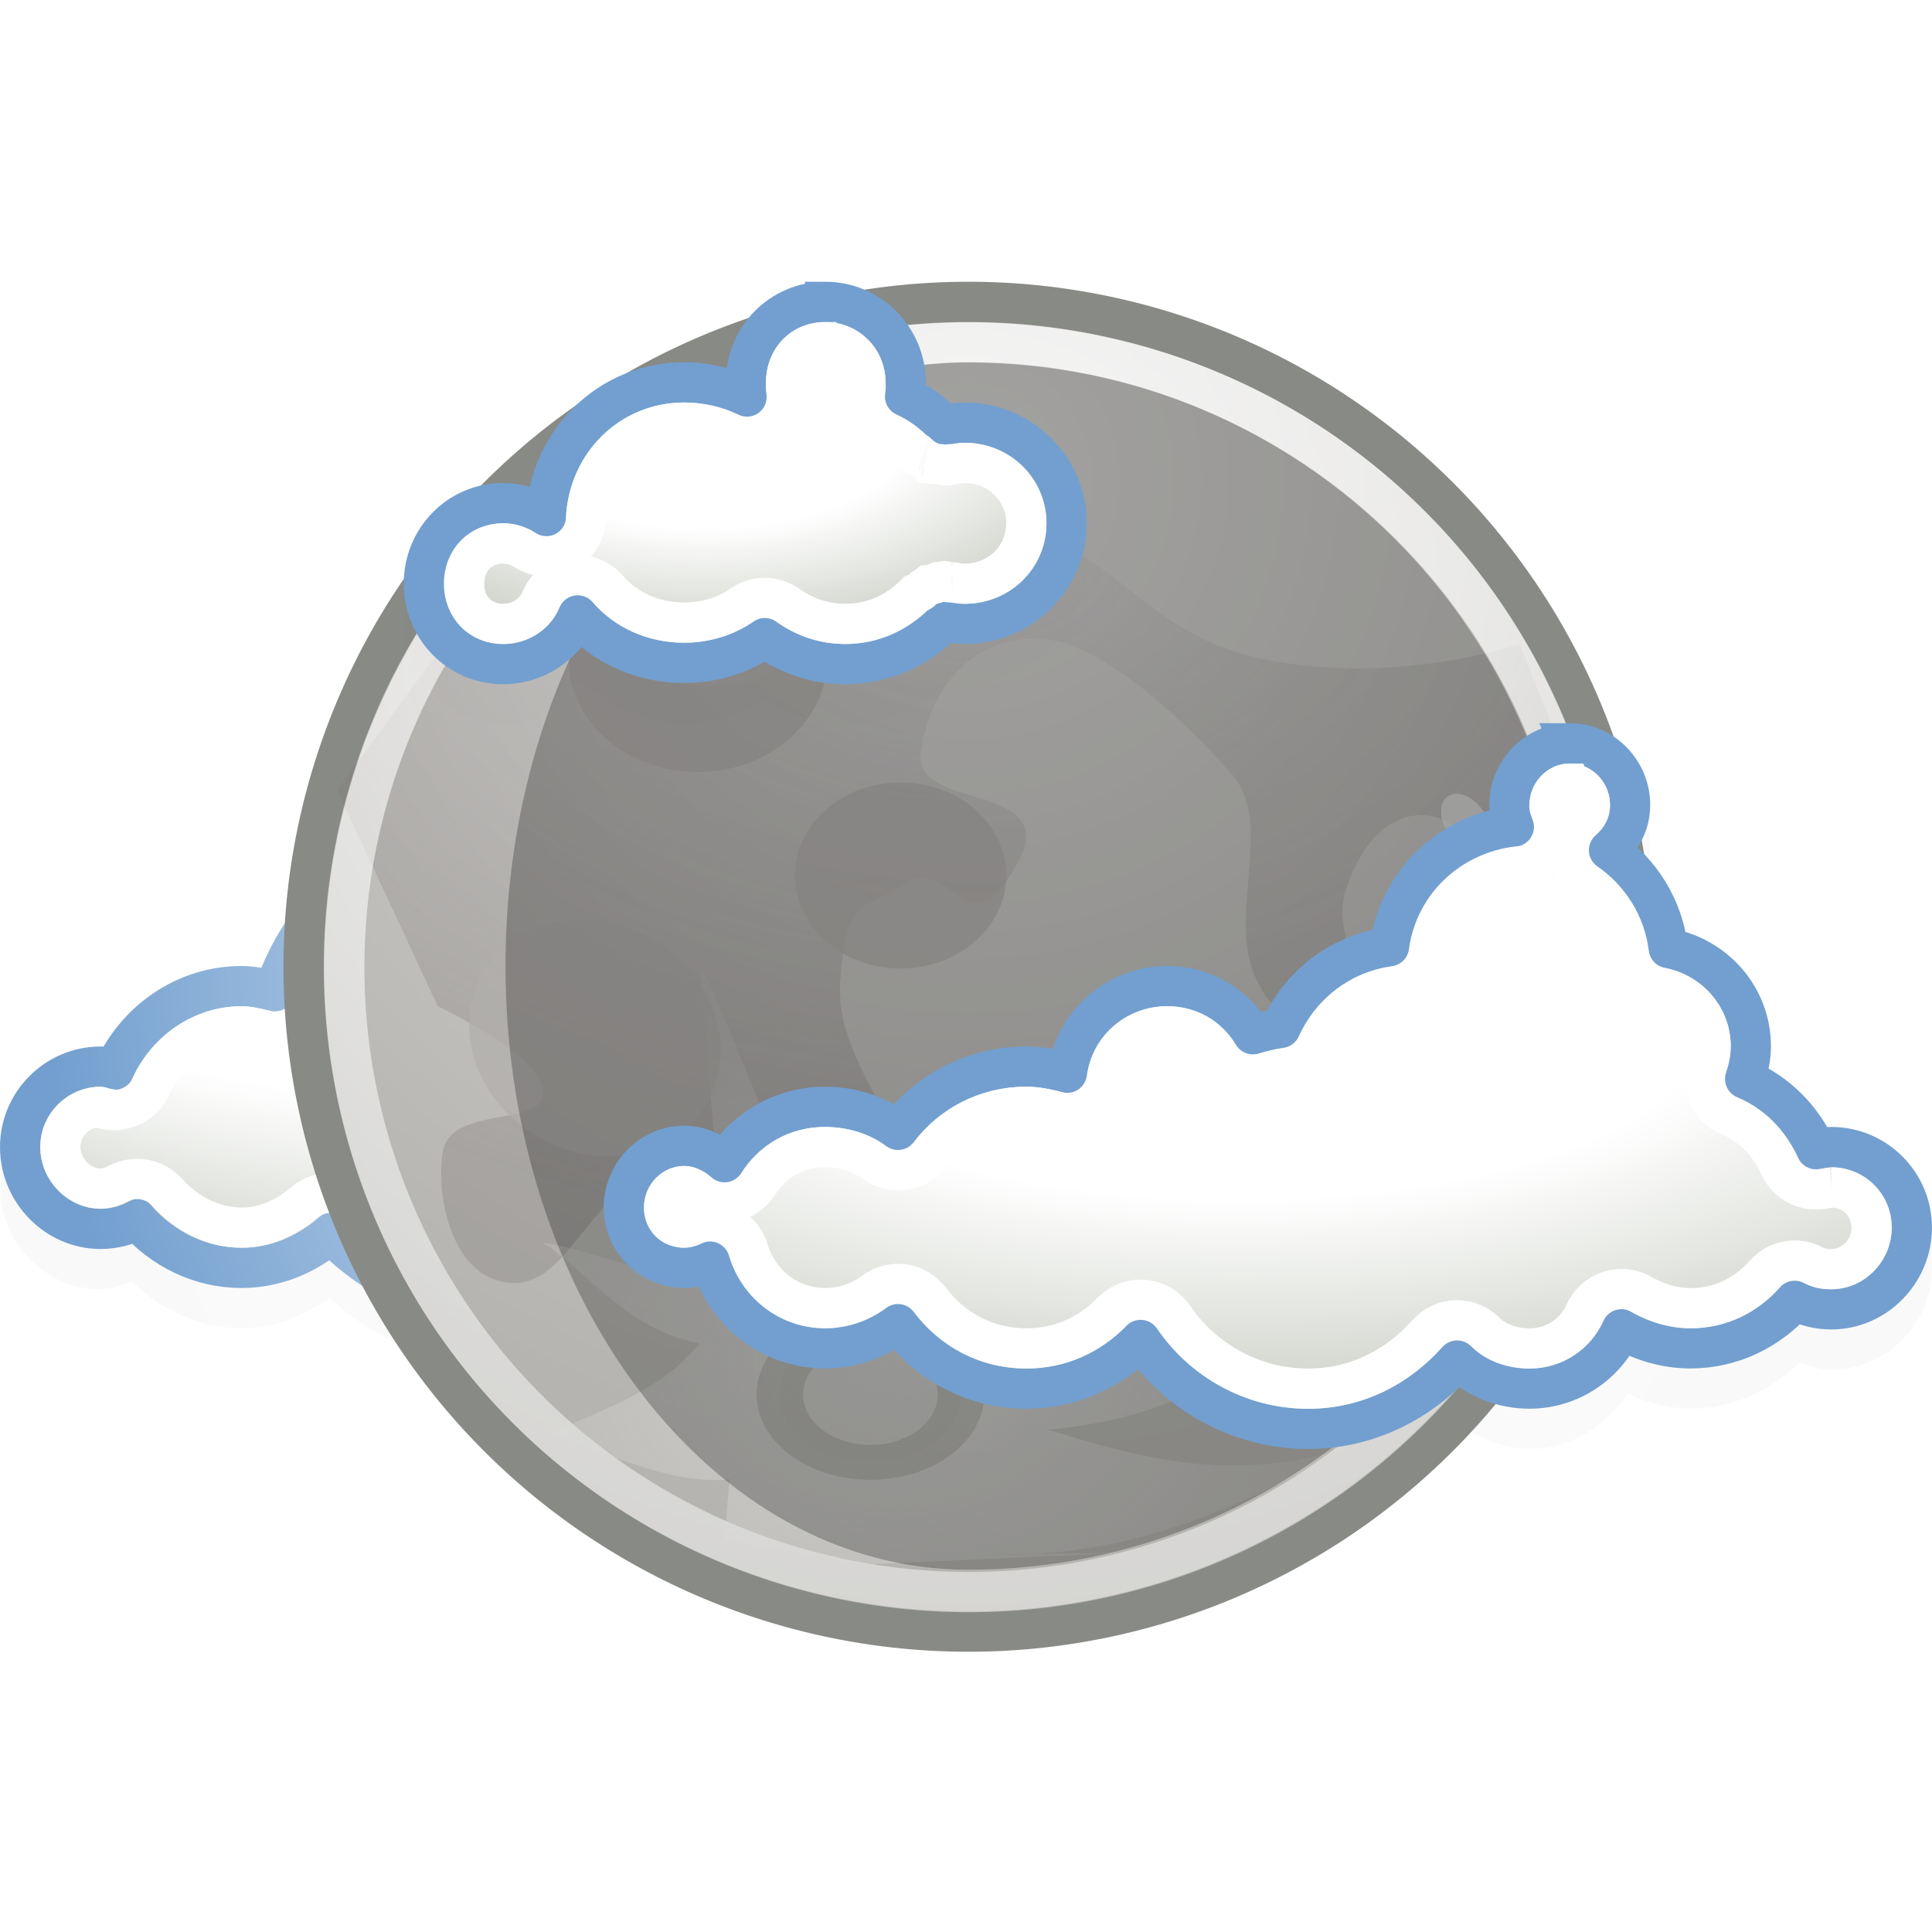 <svg width="48" version="1.1" xmlns="http://www.w3.org/2000/svg" height="48" xmlns:xlink="http://www.w3.org/1999/xlink">
<defs id="defs1308">
<filter width="1" x="0" y="0" height="1" style="color-interpolation-filters:sRGB" id="filter3037">
<feColorMatrix values="0" type="saturate" id="feColorMatrix3039"/>
</filter>
<filter width="1" x="0" y="0" height="1" style="color-interpolation-filters:sRGB" id="filter3045">
<feColorMatrix values="0" type="saturate" id="feColorMatrix3047"/>
</filter>
<filter width="1" x="0" y="0" height="1" style="color-interpolation-filters:sRGB" id="filter3041">
<feColorMatrix values="0" type="saturate" id="feColorMatrix3043"/>
</filter>
<filter width="1" x="0" y="0" height="1" style="color-interpolation-filters:sRGB" id="filter3049">
<feColorMatrix values="0" type="saturate" id="feColorMatrix3051"/>
</filter>
<filter width="1" x="0" y="0" height="1" style="color-interpolation-filters:sRGB" id="filter3057">
<feColorMatrix values="0" type="saturate" id="feColorMatrix3059"/>
</filter>
<filter width="1" x="0" y="0" height="1" style="color-interpolation-filters:sRGB" id="filter3053">
<feColorMatrix values="0" type="saturate" id="feColorMatrix3055"/>
</filter>
<linearGradient id="linearGradient5191">
<stop offset="0" style="stop-color:#dadad9" id="stop5193"/>
<stop offset="1" style="stop-color:#dadad9;stop-opacity:0" id="stop5195"/>
</linearGradient>
<linearGradient id="linearGradient5164">
<stop offset="0" style="stop-color:#fff" id="stop5166"/>
<stop offset="1" style="stop-color:#fff;stop-opacity:0" id="stop5168"/>
</linearGradient>
<linearGradient id="linearGradient1994">
<stop offset="0" style="stop-color:#fff" id="stop1997"/>
<stop offset="0.5" style="stop-color:#fff" id="stop2001"/>
<stop offset="1" style="stop-color:#d3d7cf" id="stop1999"/>
</linearGradient>
<linearGradient id="linearGradient5154">
<stop offset="0" style="stop-color:#d9d8d6" id="stop5156"/>
<stop offset="1" style="stop-color:#b5b4b0" id="stop5158"/>
</linearGradient>
<linearGradient id="linearGradient5138">
<stop offset="0" style="stop-color:#fff" id="stop5140"/>
<stop offset="1" style="stop-color:#fff;stop-opacity:0" id="stop5142"/>
</linearGradient>
<linearGradient id="linearGradient5199">
<stop offset="0" style="stop-color:#7e7878;stop-opacity:.097" id="stop5201"/>
<stop offset="1" style="stop-color:#7e7878" id="stop5203"/>
</linearGradient>
<radialGradient fx="23.071" fy="11.012" cx="23.071" cy="11.012" gradientTransform="matrix(3.373,-2.744236e-17,2.744127e-17,3.373,-54.749,-26.131)" xlink:href="#linearGradient5138" id="radialGradient5144" r="22.856" gradientUnits="userSpaceOnUse"/>
<radialGradient fx="22.288" fy="34.537" cx="22.288" cy="34.537" gradientTransform="matrix(1.498,2.619729e-16,-1.977154e-16,1.131,-11.103,-5.289)" xlink:href="#linearGradient5191" id="radialGradient5197" r="9.938" gradientUnits="userSpaceOnUse"/>
<radialGradient fx="24.125" fy="9.735" cx="24.125" cy="9.735" gradientTransform="matrix(1.652,3.935566e-16,-2.592475e-16,1.088,-15.73,3.156)" xlink:href="#linearGradient5199" id="radialGradient5205" r="15.75" gradientUnits="userSpaceOnUse"/>
<radialGradient fx="23.688" fy="23.428" cx="23.688" cy="23.428" xlink:href="#linearGradient5164" id="radialGradient5170" r="22.451" gradientUnits="userSpaceOnUse"/>
<radialGradient fx="23.071" fy="6.893" cx="23.071" cy="6.893" gradientTransform="matrix(1.441,4.174343e-16,-4.174186e-16,1.441,-10.166,-3.037)" xlink:href="#linearGradient5154" id="radialGradient5160" r="22.813" gradientUnits="userSpaceOnUse"/>
<radialGradient fx="19.161" fy="10.574" cx="19.161" cy="10.574" gradientTransform="matrix(1.186,-2.209896e-2,1.097582e-2,0.589,-4.153,5.818)" xlink:href="#linearGradient1994" id="radialGradient2003" r="8.484" gradientUnits="userSpaceOnUse"/>
<radialGradient fx="30.319" fy="23.865" cx="30.319" cy="23.865" gradientTransform="matrix(1.43,5.356339e-3,-2.040517e-3,0.546,-12.645,12.082)" xlink:href="#linearGradient1994" id="radialGradient3088" r="16.5" gradientUnits="userSpaceOnUse"/>
<radialGradient fx="10.256" fy="17.808" cx="10.256" cy="17.808" gradientTransform="matrix(1.09,-1.249946e-2,5.362702e-3,0.468,-1.896,13.382)" xlink:href="#linearGradient1994" id="radialGradient2979" r="15" gradientUnits="userSpaceOnUse"/>
</defs>
<g id="layer1">
<g style="stroke-linecap:round;stroke-dashoffset:1.2">
<path style="opacity:.15;filter:url(#filter3037);stroke:none" id="path3109" d="m 39,17.969 c -1.109,0 -2,0.928 -2,2.031 0,0.076 0.021,0.119 0.031,0.188 -1.443,0.364 -2.54,1.477 -2.875,2.938 -1.164,0.253 -2.147,0.973 -2.688,2 -0.065,0.014 -0.124,0.047 -0.188,0.062 -0.545,-0.685 -1.335,-1.188 -2.281,-1.188 -1.236,0 -2.262,0.77 -2.719,1.844 -0.646,-0.487 -1.403,-0.844 -2.281,-0.844 -0.04,0 -0.031,-0.002 -0.062,0 -0.912,-1.196 -2.32,-2 -3.938,-2 -0.457,0 -0.871,0.133 -1.281,0.25 -0.456,-1.157 -1.486,-2.012 -2.75,-2.188 -0.023,-0.003 -0.039,-0.028 -0.062,-0.031 -0.993,-0.621 -2.147,-1.031 -3.406,-1.031 -2.71,0 -4.999,1.696 -5.969,4.062 -0.172,-0.032 -0.33,-0.062 -0.531,-0.062 -1.464,0 -2.715,0.826 -3.406,2 -0.042,-0.004 -0.043,0 -0.094,0 -1.37,0 -2.5,1.122 -2.5,2.5 0,1.378 1.121,2.531 2.5,2.531 0.282,0 0.527,-0.1 0.781,-0.188 0.711,0.684 1.646,1.156 2.719,1.156 0.837,0 1.56,-0.314 2.188,-0.75 1.146,1.042 2.636,1.75 4.312,1.75 0.353,0 0.692,-0.039 1.031,-0.094 0.446,0.641 1.122,1.125 1.969,1.125 1.031,0 1.873,-0.664 2.25,-1.562 0.623,0.882 1.581,1.531 2.75,1.531 0.651,1e-06 1.232,-0.223 1.75,-0.531 0.817,0.903 1.932,1.531 3.25,1.531 1.065,0 1.985,-0.443 2.75,-1.062 1.011,1.24 2.53,2.062 4.25,2.062 1.489,1e-06 2.769,-0.667 3.75,-1.625 0.506,0.369 1.089,0.625 1.75,0.625 1.033,-1e-06 1.896,-0.575 2.438,-1.375 0.481,0.212 0.997,0.375 1.562,0.375 1.074,0 2.007,-0.468 2.719,-1.156 0.255,0.088 0.5,0.188 0.781,0.188 1.379,1e-06 2.5,-1.153 2.5,-2.531 1e-06,-1.378 -1.13,-2.5 -2.5,-2.5 -0.063,0 -0.073,0.025 -0.125,0.031 -0.354,-0.611 -0.88,-1.089 -1.5,-1.438 0.048,-0.195 0.125,-0.369 0.125,-0.594 0,-1.365 -0.945,-2.453 -2.188,-2.812 -0.175,-0.829 -0.587,-1.543 -1.188,-2.094 0.221,-0.315 0.375,-0.672 0.375,-1.094 0,-1.103 -0.891,-2.031 -2,-2.031 z " transform="translate(0,1)"/>
<g style="filter:url(#filter3041)" id="g3333" transform="translate(0,2)">
<path style="fill:url(#radialGradient2979);stroke:#729fcf" id="path3174" d="m 12.5,18.5 c -2.651,0 -4.9,1.736 -5.688,4.125 -0.266,-0.065 -0.526,-0.125 -0.812,-0.125 -1.404,0 -2.603,0.866 -3.156,2.062 -0.111,-0.019 -0.227,-0.062 -0.344,-0.062 -1.098,0 -2,0.894 -2,2 0,1.106 0.902,2.031 2,2.031 0.323,0 0.636,-0.081 0.906,-0.219 0.639,0.714 1.561,1.188 2.594,1.188 0.854,0 1.612,-0.334 2.219,-0.844 1.088,1.121 2.597,1.844 4.281,1.844 0.413,0 0.829,-0.045 1.219,-0.125 0.324,0.664 0.997,1.156 1.781,1.156 1.034,0 1.874,-0.827 1.969,-1.844 0.723,0.499 1.587,0.812 2.531,0.812 0.762,0 1.465,-0.227 2.094,-0.562 0.55,0.362 1.199,0.562 1.906,0.562 0.761,0 1.458,-0.242 2.031,-0.656 0.364,0.408 0.881,0.688 1.469,0.688 1.098,0 2,-0.925 2,-2.031 0,-1.106 -0.902,-2 -2,-2 -0.021,0 -0.042,-0.001 -0.062,0 -0.249,-1.682 -1.687,-3 -3.438,-3 -0.087,0 -0.164,0.025 -0.25,0.031 -0.804,-1.214 -2.186,-2.031 -3.75,-2.031 -0.561,0 -1.099,0.124 -1.594,0.312 -0.288,-1.208 -1.312,-2.133 -2.562,-2.281 -0.956,-0.646 -2.104,-1.031 -3.344,-1.031 z "/>
<path style="fill:none;stroke:#fff;stroke-linejoin:round" id="path3313" d="m 12.5,19.5 c -2.21,0 -4.065,1.454 -4.719,3.438 -0.169,0.506 -0.703,0.793 -1.219,0.656 -0.258,-0.063 -0.418,-0.094 -0.562,-0.094 -0.988,0 -1.852,0.64 -2.25,1.5 -0.196,0.413 -0.644,0.644 -1.094,0.562 -0.243,-0.043 -0.289,-0.062 -0.156,-0.062 -0.548,0 -1,0.444 -1,1 0,0.556 0.471,1.031 1,1.031 0.155,0 0.308,-0.059 0.438,-0.125 0.409,-0.213 0.91,-0.124 1.219,0.219 0.465,0.519 1.12,0.875 1.844,0.875 0.59,0 1.107,-0.243 1.562,-0.625 0.404,-0.343 1.004,-0.315 1.375,0.062 0.915,0.942 2.167,1.562 3.562,1.562 0.339,0 0.707,-0.059 1.031,-0.125 0.45,-0.081 0.898,0.149 1.094,0.562 0.168,0.345 0.514,0.594 0.875,0.594 0.495,0 0.92,-0.419 0.969,-0.938 0.033,-0.353 0.249,-0.663 0.569,-0.817 0.32,-0.154 0.697,-0.128 0.993,0.067 0.577,0.398 1.248,0.656 1.969,0.656 0.56,0 1.105,-0.192 1.625,-0.469 0.329,-0.17 0.725,-0.146 1.031,0.062 0.388,0.255 0.828,0.406 1.344,0.406 0.547,0 1.027,-0.172 1.438,-0.469 0.414,-0.307 0.993,-0.253 1.344,0.125 0.2,0.224 0.452,0.375 0.719,0.375 0.529,0 1,-0.475 1,-1.031 0,-0.556 -0.452,-1 -1,-1 -0.041,0 -0.053,0.001 -0.031,0 -0.507,0.017 -0.948,-0.344 -1.031,-0.844 -0.178,-1.2 -1.194,-2.156 -2.438,-2.156 0.105,0 0.048,0.014 -0.188,0.031 -0.358,0.026 -0.703,-0.141 -0.906,-0.438 -0.624,-0.943 -1.695,-1.594 -2.906,-1.594 -0.412,0 -0.844,0.096 -1.25,0.25 -0.265,0.094 -0.557,0.073 -0.806,-0.058 -0.249,-0.13 -0.432,-0.359 -0.506,-0.63 -0.19,-0.796 -0.893,-1.434 -1.719,-1.531 -0.156,-0.017 -0.306,-0.071 -0.438,-0.156 -0.799,-0.54 -1.751,-0.875 -2.781,-0.875 z "/>
</g>
</g>
<g style="filter:url(#filter3045)" id="g2073">
<g style="fill-rule:evenodd;stroke-linejoin:round;color:#000">
<path style="stroke-linecap:round;fill:url(#radialGradient5170);stroke:none" id="path5162" d="m 46.139,23.428 a 22.451,22.451 0 1,1 -44.901,0 22.451,22.451 0 1,1 44.901,0 z " transform="translate(-0.146,0.104)"/>
<path style="stroke-width:1.34;fill:url(#radialGradient5160);stroke:#888a85" id="path1314" d="m 45.214,23.143 a 22.143,22.143 0 1,1 -44.286,0 22.143,22.143 0 1,1 44.286,0 z " transform="matrix(0.746,0,0,0.746,6.85,6.754)"/>
<path style="opacity:.331;stroke-linecap:round;fill:url(#radialGradient5205);stroke:none" id="path5152" d="m 10.875,25 c 0,0 2.594,1.219 2.625,2.125 0.031,0.906 -2.312,0.312 -2.5,1.5 -0.188,1.188 0.281,3.219 1.75,3.25 1.469,0.031 1.844,-2.438 4.125,-3.125 2.281,-0.688 4,1.469 5,0.375 1,-1.094 -1.156,-2.625 -1,-4.75 0.156,-2.125 0.531,-1.719 1.625,-2.438 1.094,-0.719 1.503,1.722 2.75,-0.438 1.205,-2.087 -2.531,-1.344 -2.375,-2.75 0.156,-1.406 1.094,-2.969 3,-2.875 1.906,0.094 4.625,3.25 4.625,3.25 1.211,1.165 0.039,3.426 0.625,5 0.689,1.848 2.583,1.742 3.875,1.75 0,0 -1.906,-2.156 -1.625,-3.5 0.281,-1.344 1.375,-2.688 2.75,-1.875 1.375,0.812 2.75,5.125 2.75,5.125 l 1,-4.375 -2.125,-5.25 c 0,0 -3.031,1.062 -6.375,0.375 -3.344,-0.688 -3.688,-3.281 -7,-3.125 -3.312,0.156 -3.625,3.469 -6.25,3.75 -2.625,0.281 -3.375,-1.156 -4.25,-2.625 -0.875,-1.469 0.75,-3.25 0.75,-3.25 l -6.25,8.5 2.5,5.375 z "/>
<path style="opacity:.809;stroke-width:1.427;fill:none;stroke:url(#radialGradient5144)" id="path2044" d="m 45.214,23.143 a 22.143,22.143 0 1,1 -44.286,0 22.143,22.143 0 1,1 44.286,0 z " transform="matrix(0.701,0,0,0.701,7.903,7.81)"/>
<g style="stroke-linecap:round">
<path style="opacity:.646;fill:url(#radialGradient5197);stroke:none" id="path5150" d="m 22.625,27 c 0.382,1.589 0.878,2.612 1.375,3.625 1.555,-0.141 2.793,-0.913 4,-1.75 -0.723,1.509 -1.572,2.934 -2.648,4.207 2.266,0.881 4.367,0.688 6.398,0.043 -1.425,1.193 -2.807,2.115 -5.713,2.396 2.098,0.633 4.424,1.362 7.338,0.479 -2.677,1.546 -5.488,2.717 -8.75,2.625 l 3.229,-.045 -6.479,.295 -3.375,-.625 .125,-1.5 c -1.411,0.157 -2.98,-0.631 -4.5,-1.125 1.365,-0.606 2.833,-1.084 3.75,-2.25 -1.775,-0.35 -2.622,-1.628 -3.875,-2.5 1.667,0.25 3.21,1.241 5,0.75 -0.935,-2.583 -0.823,-5.167 -1.125,-7.75 1.021,2.208 1.686,4.417 3.125,6.625 0.96,-0.726 1.636,-1.95 2.125,-3.5 z "/>
<path style="opacity:.331;stroke-width:1.155;fill:#bbbbb8;stroke:#888984" id="path4263" d="m 23.875,34.5 a 2.25,2.25 0 1,1 -4.5,0 2.25,2.25 0 1,1 4.5,0 z " transform="matrix(1,0,0,0.75,0,8.77)"/>
<g style="stroke:none">
<g style="fill:#b2afad">
<path style="opacity:.719" id="path5207" d="m 25,21.75 a 2.625,2.312 0 1,1 -5.25,0 2.625,2.312 0 1,1 5.25,0 z "/>
<path style="opacity:.719" id="path5209" d="m 25,21.75 a 2.625,2.312 0 1,1 -5.25,0 2.625,2.312 0 1,1 5.25,0 z " transform="matrix(1.226,0,0,1.226,-10.092,-10.318)"/>
<path style="opacity:.719" id="path5211" d="m 25,21.75 a 2.625,2.312 0 1,1 -5.25,0 2.625,2.312 0 1,1 5.25,0 z " transform="matrix(1.06,0.616,-0.616,1.06,4.46,-11.054)"/>
</g>
<g style="fill:#dfdedc">
<path style="opacity:.719" id="path5213" d="m 25,21.75 a 2.625,2.312 0 1,1 -5.25,0 2.625,2.312 0 1,1 5.25,0 z " transform="matrix(0.398,0.375,-0.217,0.388,31.502,6.348)"/>
<path style="opacity:.719" id="path5215" d="m 25,21.75 a 2.625,2.312 0 1,1 -5.25,0 2.625,2.312 0 1,1 5.25,0 z " transform="matrix(-9.424576e-2,0.267,-0.229,-2.18427e-2,38.661,29.472)"/>
<path style="opacity:.719" id="path5217" d="m 25,21.75 a 2.625,2.312 0 1,1 -5.25,0 2.625,2.312 0 1,1 5.25,0 z " transform="matrix(0.211,0.199,-0.115,0.206,34.198,11.496)"/>
</g>
<g style="fill:#f7f7f6">
<path style="opacity:.719" id="path5219" d="m 25,21.75 a 2.625,2.312 0 1,1 -5.25,0 2.625,2.312 0 1,1 5.25,0 z " transform="matrix(0.502,-0.218,0.27,0.353,2.662,8.622)"/>
<path style="opacity:.719" id="path5221" d="m 25,21.75 a 2.625,2.312 0 1,1 -5.25,0 2.625,2.312 0 1,1 5.25,0 z " transform="matrix(0.302,-0.131,0.162,0.212,12.271,8.635)"/>
<path style="opacity:.719" id="path5223" d="m 25,21.75 a 2.625,2.312 0 1,1 -5.25,0 2.625,2.312 0 1,1 5.25,0 z " transform="matrix(0.213,-9.223866e-2,0.114,0.149,14.871,10.988)"/>
</g>
</g>
</g>
</g>
<path style="opacity:.25;stroke:#000;stroke-width:0" id="shadow" d="m 24.05,39 c 8.284,0 15,-6.716 15,-15 s -6.716,-15 -15,-15 c -6.346,0 -11.491,6.716 -11.491,15 s 5.145,15 11.491,15 z "/>
</g>
<g style="stroke-linecap:round;stroke-dashoffset:1.2">
<path style="opacity:.05;filter:url(#filter3049);stroke:none" id="path2915" d="m 20.5,7 c -1.283,0 -2.291,1.027 -2.406,2.281 -0.359,-0.109 -0.7,-0.281 -1.094,-0.281 -1.916,0 -3.417,1.414 -3.781,3.219 -0.24,-0.079 -0.453,-0.219 -0.719,-0.219 -1.361,0 -2.469,1.14 -2.469,2.5 0,1.36 1.108,2.5 2.469,2.5 0.813,0 1.451,-0.48 1.906,-1.094 0.708,0.619 1.592,1.062 2.594,1.062 0.73,0 1.408,-0.248 2,-0.594 0.589,0.359 1.251,0.625 2,0.625 1.013,0 1.9,-0.442 2.594,-1.062 0.115,0.021 0.223,0.062 0.375,0.062 1.651,0 3.031,-1.353 3.031,-3 0,-1.647 -1.38,-3 -3.031,-3 -0.152,0 -0.26,0.041 -0.375,0.062 -0.19,-0.171 -0.4,-0.304 -0.625,-0.438 0.002,-0.042 0.031,-0.081 0.031,-0.125 0,-1.369 -1.139,-2.5 -2.5,-2.5 z " transform="translate(0,1)"/>
<g style="filter:url(#filter3053)" id="g3341" transform="translate(-1,-1)">
<path style="fill:url(#radialGradient2003);stroke:#729fcf" id="path3252" d="m 21.5,8.5 c -1.098,0 -1.969,0.894 -1.969,2 0,0.128 0.009,0.254 0.031,0.375 -0.467,-0.232 -1.006,-0.375 -1.562,-0.375 -1.862,0 -3.34,1.474 -3.438,3.312 -0.306,-0.193 -0.675,-0.312 -1.062,-0.312 -1.098,0 -1.969,0.894 -1.969,2 0,1.106 0.871,2 1.969,2 0.823,0 1.542,-0.5 1.844,-1.219 0.64,0.744 1.598,1.188 2.656,1.188 0.739,0 1.436,-0.233 2,-0.625 0.57,0.407 1.247,0.656 2,0.656 0.971,0 1.836,-0.42 2.469,-1.062 0.005,-0.005 0.027,0.005 0.031,0 0.155,0.029 0.306,0.062 0.469,0.062 1.391,0 2.531,-1.12 2.531,-2.5 0,-1.38 -1.14,-2.5 -2.531,-2.5 -0.163,0 -0.314,0.033 -0.469,0.062 -0.005,-0.005 -0.026,0.005 -0.031,0 -0.293,-0.298 -0.617,-0.541 -1,-0.719 0.019,-0.112 0.031,-0.227 0.031,-0.344 0,-1.106 -0.902,-2 -2,-2 z "/>
<path style="fill:none;stroke:#fff" id="path3299" d="m 19.5,7.5 c -0.561,0 -0.969,0.413 -0.969,1 0,0.084 -0.008,0.144 0,0.188 0.066,0.367 -0.079,0.739 -0.376,0.964 -0.297,0.225 -0.696,0.263 -1.03,0.099 -0.34,-0.169 -0.737,-0.25 -1.125,-0.25 -1.341,0 -2.366,1.036 -2.438,2.375 -0.015,0.356 -0.221,0.676 -0.538,0.837 -0.317,0.162 -0.697,0.14 -0.994,-0.056 -0.157,-0.099 -0.347,-0.156 -0.531,-0.156 -0.561,0 -0.969,0.413 -0.969,1 0,0.587 0.407,1 0.969,1 0.424,0 0.789,-0.24 0.938,-0.594 0.129,-0.317 0.412,-0.545 0.75,-0.603 0.337,-0.057 0.68,0.064 0.907,0.321 0.448,0.522 1.124,0.844 1.906,0.844 0.531,0 1.036,-0.158 1.438,-0.438 0.338,-0.235 0.787,-0.235 1.125,0 0.425,0.303 0.902,0.469 1.438,0.469 0.687,0 1.282,-0.275 1.75,-0.75 0,-0 0.075,-0.028 0.125,-0.062 0.02,-0.022 0.041,-0.043 0.062,-0.062 0.043,-0.03 0.076,-0.05 0.094,-0.062 0.01,-0.007 0.027,-0.028 0.031,-0.031 0,-0 0.09,-0.01 0.156,-0.031 0.02,-0.011 0.041,-0.022 0.062,-0.031 0.001,-0 0.114,-0.027 0.188,-0.031 0.042,0.008 0.084,0.018 0.125,0.031 0.014,0.002 0.064,0 0.062,0 0.01,-0 0.021,-0 0.031,0 0.172,0.033 0.251,0.031 0.281,0.031 0.861,0 1.531,-0.664 1.531,-1.5 0,-0.836 -0.67,-1.5 -1.531,-1.5 -0.03,0 -0.109,-0.001 -0.281,0.031 -0.01,0 -0.021,0 -0.031,0 -0.001,0 -0.045,-0.003 -0.062,0 -0.02,0.003 -0.007,0.028 -0.062,0.031 -0.033,0.002 -0.093,-0.025 -0.156,-0.031 -0.037,-0.003 -0.093,7.8e-05 -0.094,0 -0,-4.6e-05 -0.045,-0.015 -0.094,-0.031 -0.042,-0.008 -0.084,-0.018 -0.125,-0.031 5.2e-05,2.5e-05 -0.024,-0.026 -0.031,-0.031 -0.093,-0.049 -0.177,-0.112 -0.25,-0.188 -0.002,-0.002 -0.031,2.1e-05 -0.031,0 -0.227,-0.23 -0.424,-0.378 -0.688,-0.5 -0.406,-0.186 -0.637,-0.622 -0.562,-1.062 0.012,-0.068 0,-0.138 0,-0.188 0,-0.569 -0.439,-1 -1,-1 z " transform="translate(2,2)"/>
</g>
<g style="filter:url(#filter3057)" id="g3098">
<path style="fill:url(#radialGradient3088);stroke:#729fcf" id="path3219" d="m 39,18.469 c -0.826,0 -1.5,0.698 -1.5,1.531 0,0.198 0.056,0.358 0.125,0.531 -1.599,0.17 -2.883,1.406 -3.094,3 -1.223,0.162 -2.233,0.945 -2.719,2.031 -0.236,0.033 -0.463,0.091 -0.688,0.156 -0.437,-0.728 -1.215,-1.219 -2.125,-1.219 -1.262,0 -2.299,0.941 -2.469,2.156 -0.329,-0.088 -0.675,-0.156 -1.031,-0.156 -1.307,0 -2.457,0.624 -3.188,1.594 -0.501,-0.378 -1.137,-0.594 -1.812,-0.594 -1.057,0 -1.967,0.547 -2.5,1.375 -0.264,-0.237 -0.618,-0.406 -1,-0.406 -0.826,0 -1.5,0.698 -1.5,1.531 0,0.833 0.674,1.5 1.5,1.5 0.232,0 0.46,-0.061 0.656,-0.156 0.37,1.233 1.491,2.156 2.844,2.156 0.678,1e-06 1.31,-0.245 1.812,-0.625 0.729,0.981 1.872,1.625 3.188,1.625 1.12,0 2.117,-0.476 2.844,-1.219 0.899,1.33 2.431,2.219 4.156,2.219 1.49,1e-06 2.802,-0.683 3.719,-1.719 0.453,0.453 1.091,0.719 1.781,0.719 1.011,-1e-06 1.888,-0.605 2.281,-1.469 0.506,0.286 1.097,0.469 1.719,0.469 1.038,0 1.955,-0.468 2.594,-1.188 0.272,0.141 0.579,0.219 0.906,0.219 1.098,1e-06 2,-0.925 2,-2.031 1e-06,-1.106 -0.902,-2 -2,-2 -0.127,0 -0.255,0.04 -0.375,0.062 -0.363,-0.786 -0.982,-1.412 -1.781,-1.75 0.09,-0.258 0.156,-0.524 0.156,-0.812 0,-1.229 -0.899,-2.228 -2.062,-2.438 -0.125,-1.013 -0.673,-1.882 -1.469,-2.438 0.319,-0.277 0.531,-0.668 0.531,-1.125 0,-0.833 -0.674,-1.531 -1.5,-1.531 z "/>
<path style="fill:none;stroke:#fff" id="path3094" d="m 39,19.469 c -0.268,0 -0.5,0.233 -0.5,0.531 0,0.01 -0.029,0.006 0.031,0.156 0.124,0.29 0.102,0.622 -0.059,0.893 -0.16,0.271 -0.44,0.45 -0.754,0.482 -1.152,0.123 -2.068,0.984 -2.219,2.125 -0.062,0.438 -0.406,0.782 -0.844,0.844 -0.881,0.117 -1.588,0.688 -1.938,1.469 -0.146,0.31 -0.441,0.522 -0.781,0.562 -0.165,0.023 -0.326,0.066 -0.531,0.125 -0.431,0.126 -0.892,-0.054 -1.125,-0.438 -0.271,-0.452 -0.727,-0.719 -1.281,-0.719 -0.769,0 -1.397,0.544 -1.5,1.281 -0.034,0.281 -0.187,0.534 -0.42,0.696 -0.233,0.161 -0.524,0.215 -0.799,0.148 -0.286,-0.076 -0.552,-0.125 -0.781,-0.125 -0.991,0 -1.854,0.454 -2.406,1.188 -0.331,0.426 -0.942,0.51 -1.375,0.188 -0.324,-0.245 -0.754,-0.375 -1.219,-0.375 -0.715,0 -1.294,0.343 -1.656,0.906 -0.154,0.248 -0.41,0.416 -0.699,0.458 -0.289,0.042 -0.582,-0.045 -0.801,-0.239 -0.112,-0.1 -0.255,-0.156 -0.344,-0.156 -0.268,0 -0.5,0.233 -0.5,0.531 0,0.299 0.207,0.5 0.5,0.5 0.059,0 0.144,-0.026 0.219,-0.062 0.263,-0.124 0.567,-0.126 0.832,-0.005 0.265,0.12 0.463,0.351 0.543,0.63 0.251,0.836 1.004,1.438 1.906,1.438 0.439,1e-06 0.873,-0.144 1.219,-0.406 0.433,-0.322 1.044,-0.239 1.375,0.188 0.557,0.75 1.415,1.219 2.406,1.219 0.839,0 1.568,-0.336 2.125,-0.906 0.206,-0.215 0.498,-0.325 0.795,-0.301 0.297,0.024 0.567,0.181 0.736,0.426 0.721,1.067 1.959,1.781 3.344,1.781 1.187,1e-06 2.22,-0.529 2.969,-1.375 0.183,-0.201 0.44,-0.318 0.712,-0.324 0.272,-0.006 0.534,0.1 0.725,0.293 0.26,0.26 0.659,0.406 1.094,0.406 0.616,-1e-06 1.139,-0.357 1.375,-0.875 0.112,-0.26 0.329,-0.461 0.598,-0.55 0.269,-0.09 0.563,-0.06 0.808,0.081 0.376,0.212 0.792,0.344 1.219,0.344 0.74,0 1.376,-0.317 1.844,-0.844 0.305,-0.349 0.811,-0.44 1.219,-0.219 0.134,0.069 0.268,0.094 0.438,0.094 0.54,0 1,-0.465 1,-1.031 1e-06,-0.566 -0.441,-1 -1,-1 0.079,0 0.012,-0.007 -0.188,0.031 -0.451,0.089 -0.904,-0.144 -1.094,-0.562 -0.268,-0.579 -0.685,-1.011 -1.25,-1.25 -0.476,-0.198 -0.72,-0.728 -0.562,-1.219 0.07,-0.203 0.094,-0.364 0.094,-0.5 0,-0.746 -0.54,-1.341 -1.25,-1.469 -0.414,-0.086 -0.727,-0.425 -0.781,-0.844 -0.09,-0.732 -0.49,-1.351 -1.062,-1.75 -0.252,-0.173 -0.411,-0.453 -0.429,-0.758 -0.018,-0.305 0.105,-0.602 0.335,-0.804 0.134,-0.117 0.188,-0.226 0.188,-0.375 0,-0.299 -0.232,-0.531 -0.5,-0.531 z "/>
</g>
</g>
</g>
</svg>

